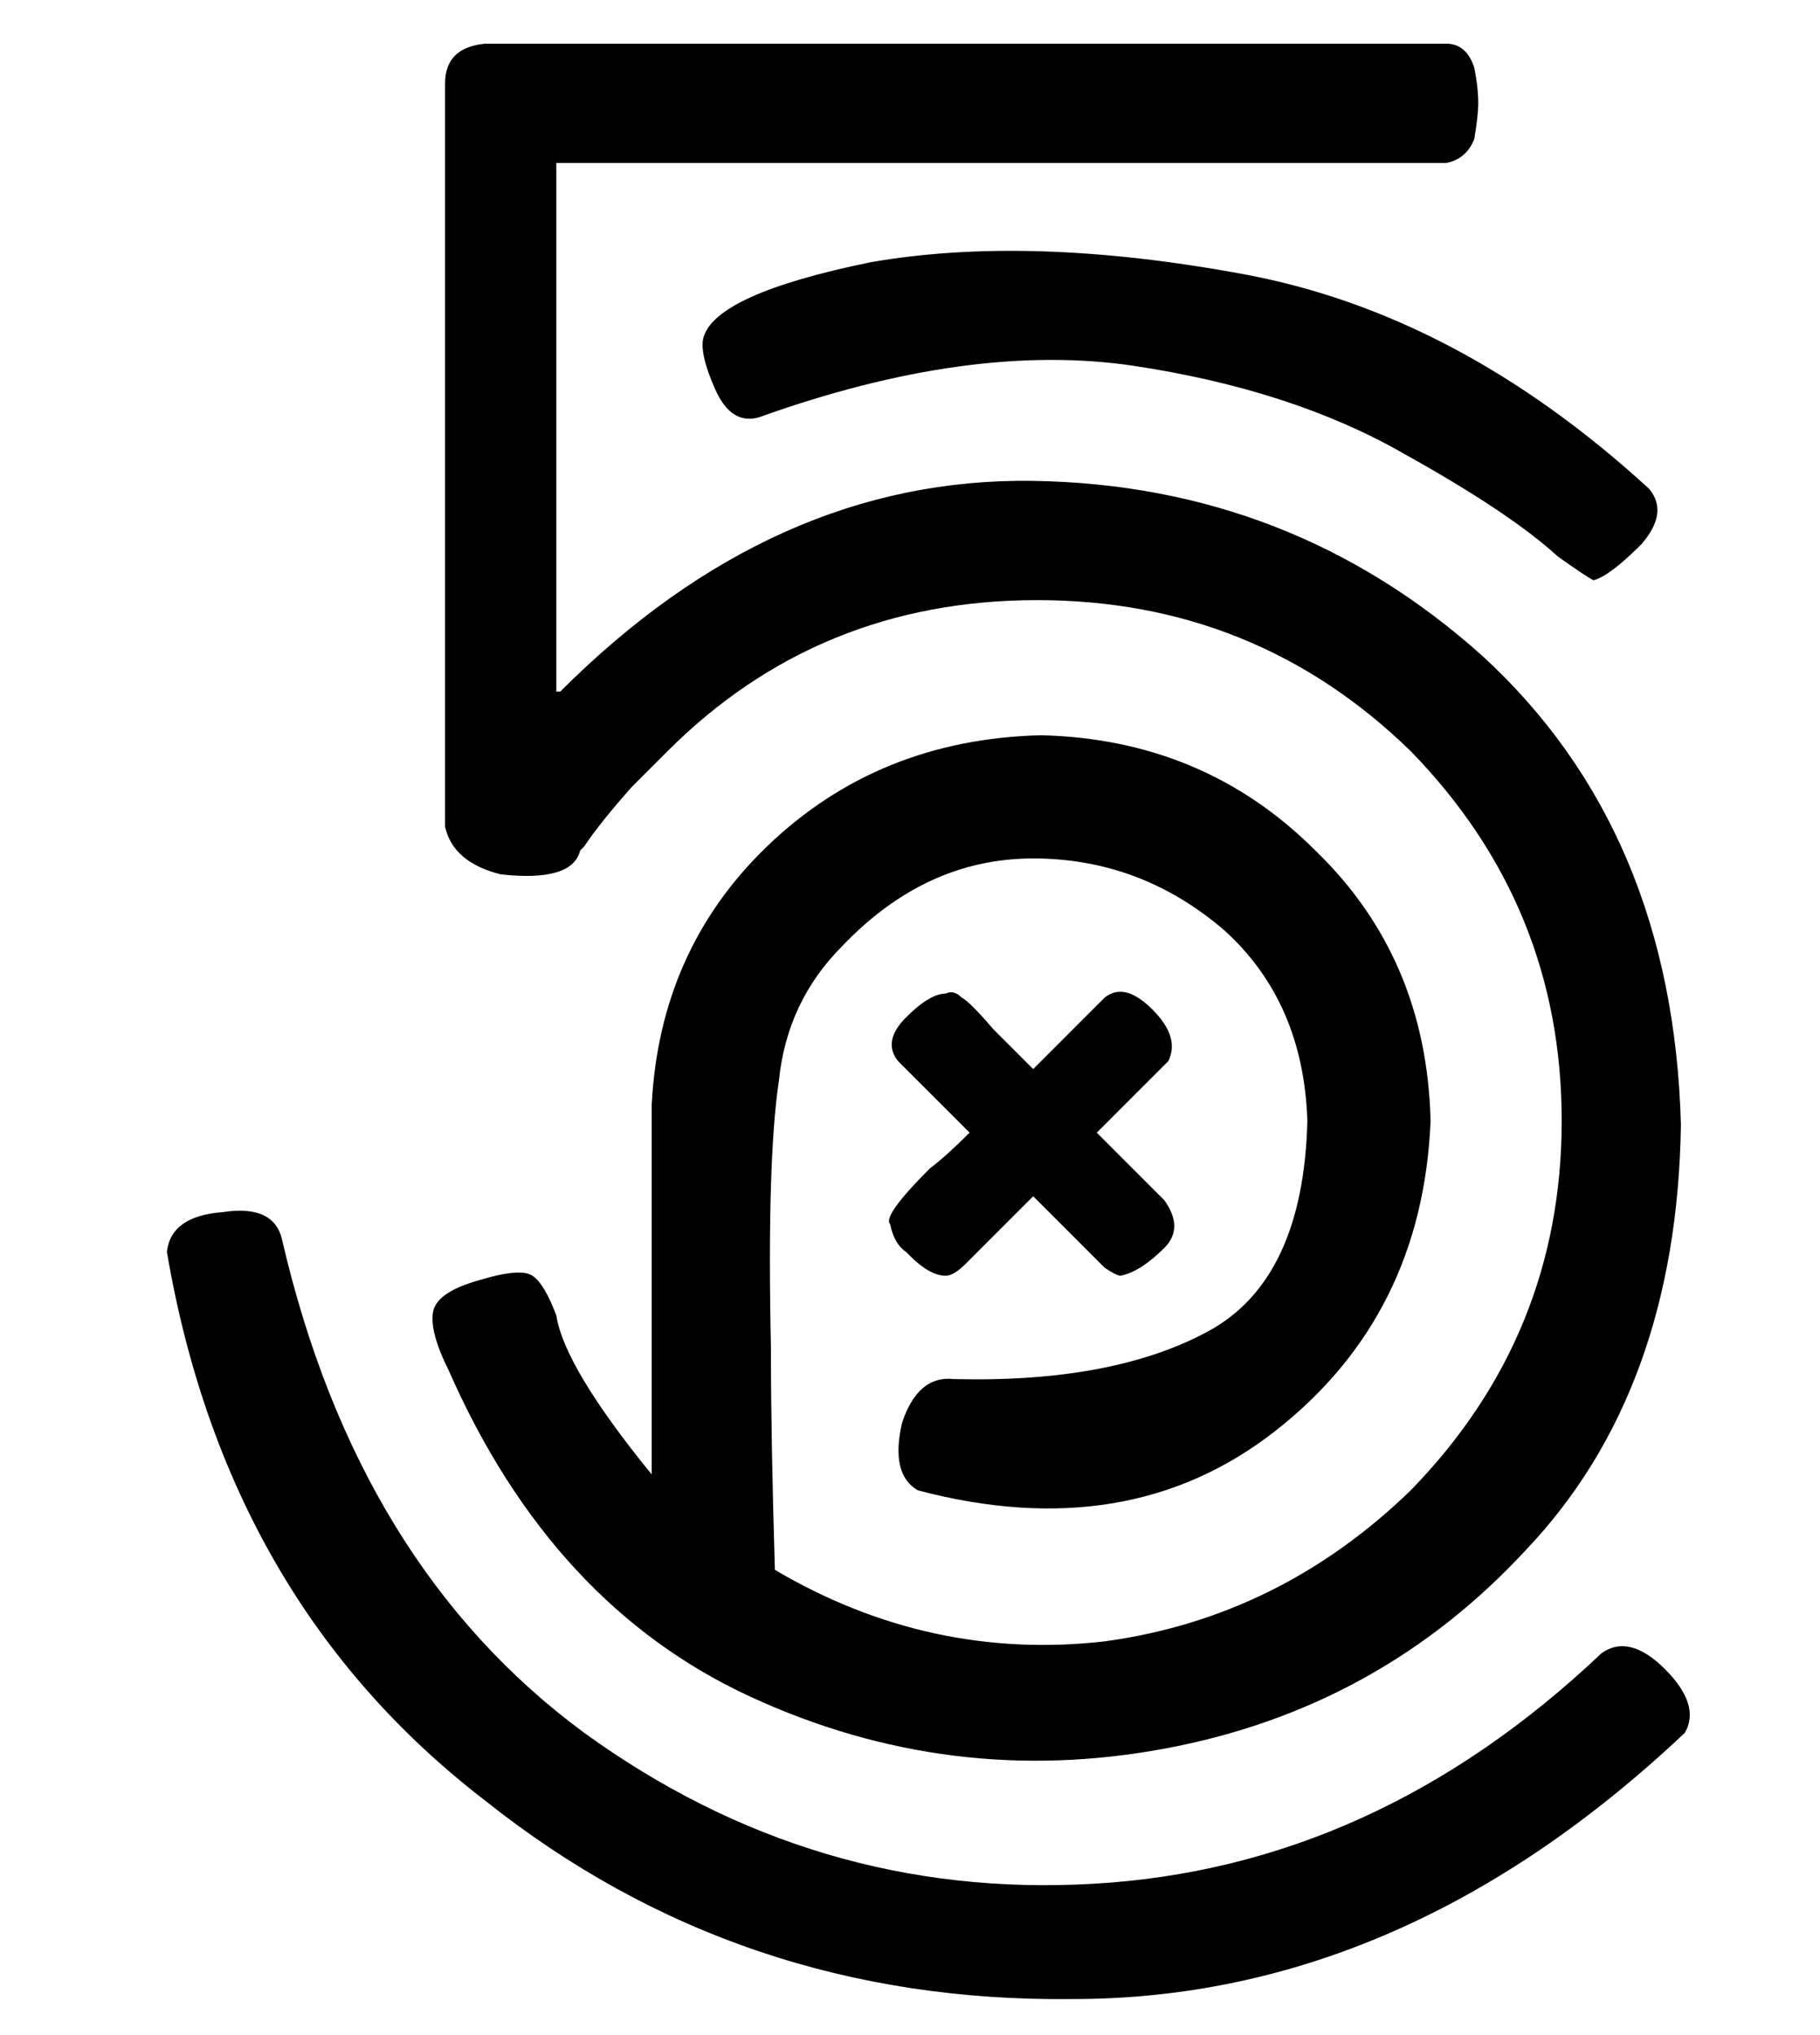 <?xml version="1.0" standalone="no"?>
<!DOCTYPE svg PUBLIC "-//W3C//DTD SVG 1.1//EN" "http://www.w3.org/Graphics/SVG/1.1/DTD/svg11.dtd" >
<svg xmlns="http://www.w3.org/2000/svg" xmlns:xlink="http://www.w3.org/1999/xlink" version="1.1" viewBox="-10 -40 458 512">
   <path fill="currentColor"
d="M103 305q-5 -10 -4 -15v0v0q1 -5 12 -8q10 -3 13 -1t6 10q2 13 24 40v0v0v-93v0q2 -39 29 -65q28 -27 69 -28q41 1 69 29q28 27 29 68q-2 49 -39 78t-90 15q-7 -4 -4 -17q4 -12 13 -11q40 1 64 -12t25 -53q-1 -30 -21 -48q-21 -18 -48 -18t-48 22q-14 14 -16 34
q-3 20 -2 67q0 23 1 56q39 23 83 18q44 -6 77 -38q38 -39 38 -93t-38 -93q-39 -38 -94 -38t-93 38l-9 9q-8 9 -12 15l-1 1v0v0q-2 8 -20 6q-12 -3 -14 -12v-187v0q0 -9 10 -10h242v0q5 0 7 6q1 5 1 9v0q0 3 -1 9q-2 5 -7 6h-224v0v133v0h1v0q54 -54 119 -53t113 44
q48 44 50 118q-1 67 -39 107q-37 40 -91 50t-104 -13t-76 -82v0zM167 45q-1 4 3 13v0v0q4 9 11 7q53 -19 94 -13q40 6 68 22q27 15 39 26q7 5 9 6q4 -1 12 -9q7 -8 2 -14q-48 -44 -102 -54t-94 -3q-39 8 -42 19v0zM393 376q-57 54 -128 58v0v0q-70 4 -128 -38v0v0
q-57 -42 -76 -124q-2 -9 -15 -7q-13 1 -14 10q15 88 80 138q64 51 148 50q83 0 154 -67q4 -7 -5 -16t-16 -4v0zM214 268q1 5 4 7v0v0l1 1q5 5 9 5v0q2 0 5 -3l17 -17l9 9l9 9q3 2 4 2q5 -1 11 -7q5 -5 0 -12l-17 -17v0l18 -18v0q3 -6 -4 -13t-12 -3l-18 18v0l-10 -10
q-6 -7 -8 -8q-2 -2 -4 -1q-4 0 -10 6t-2 11l18 18v0q-6 6 -10 9q-12 12 -10 14v0z" />
</svg>
